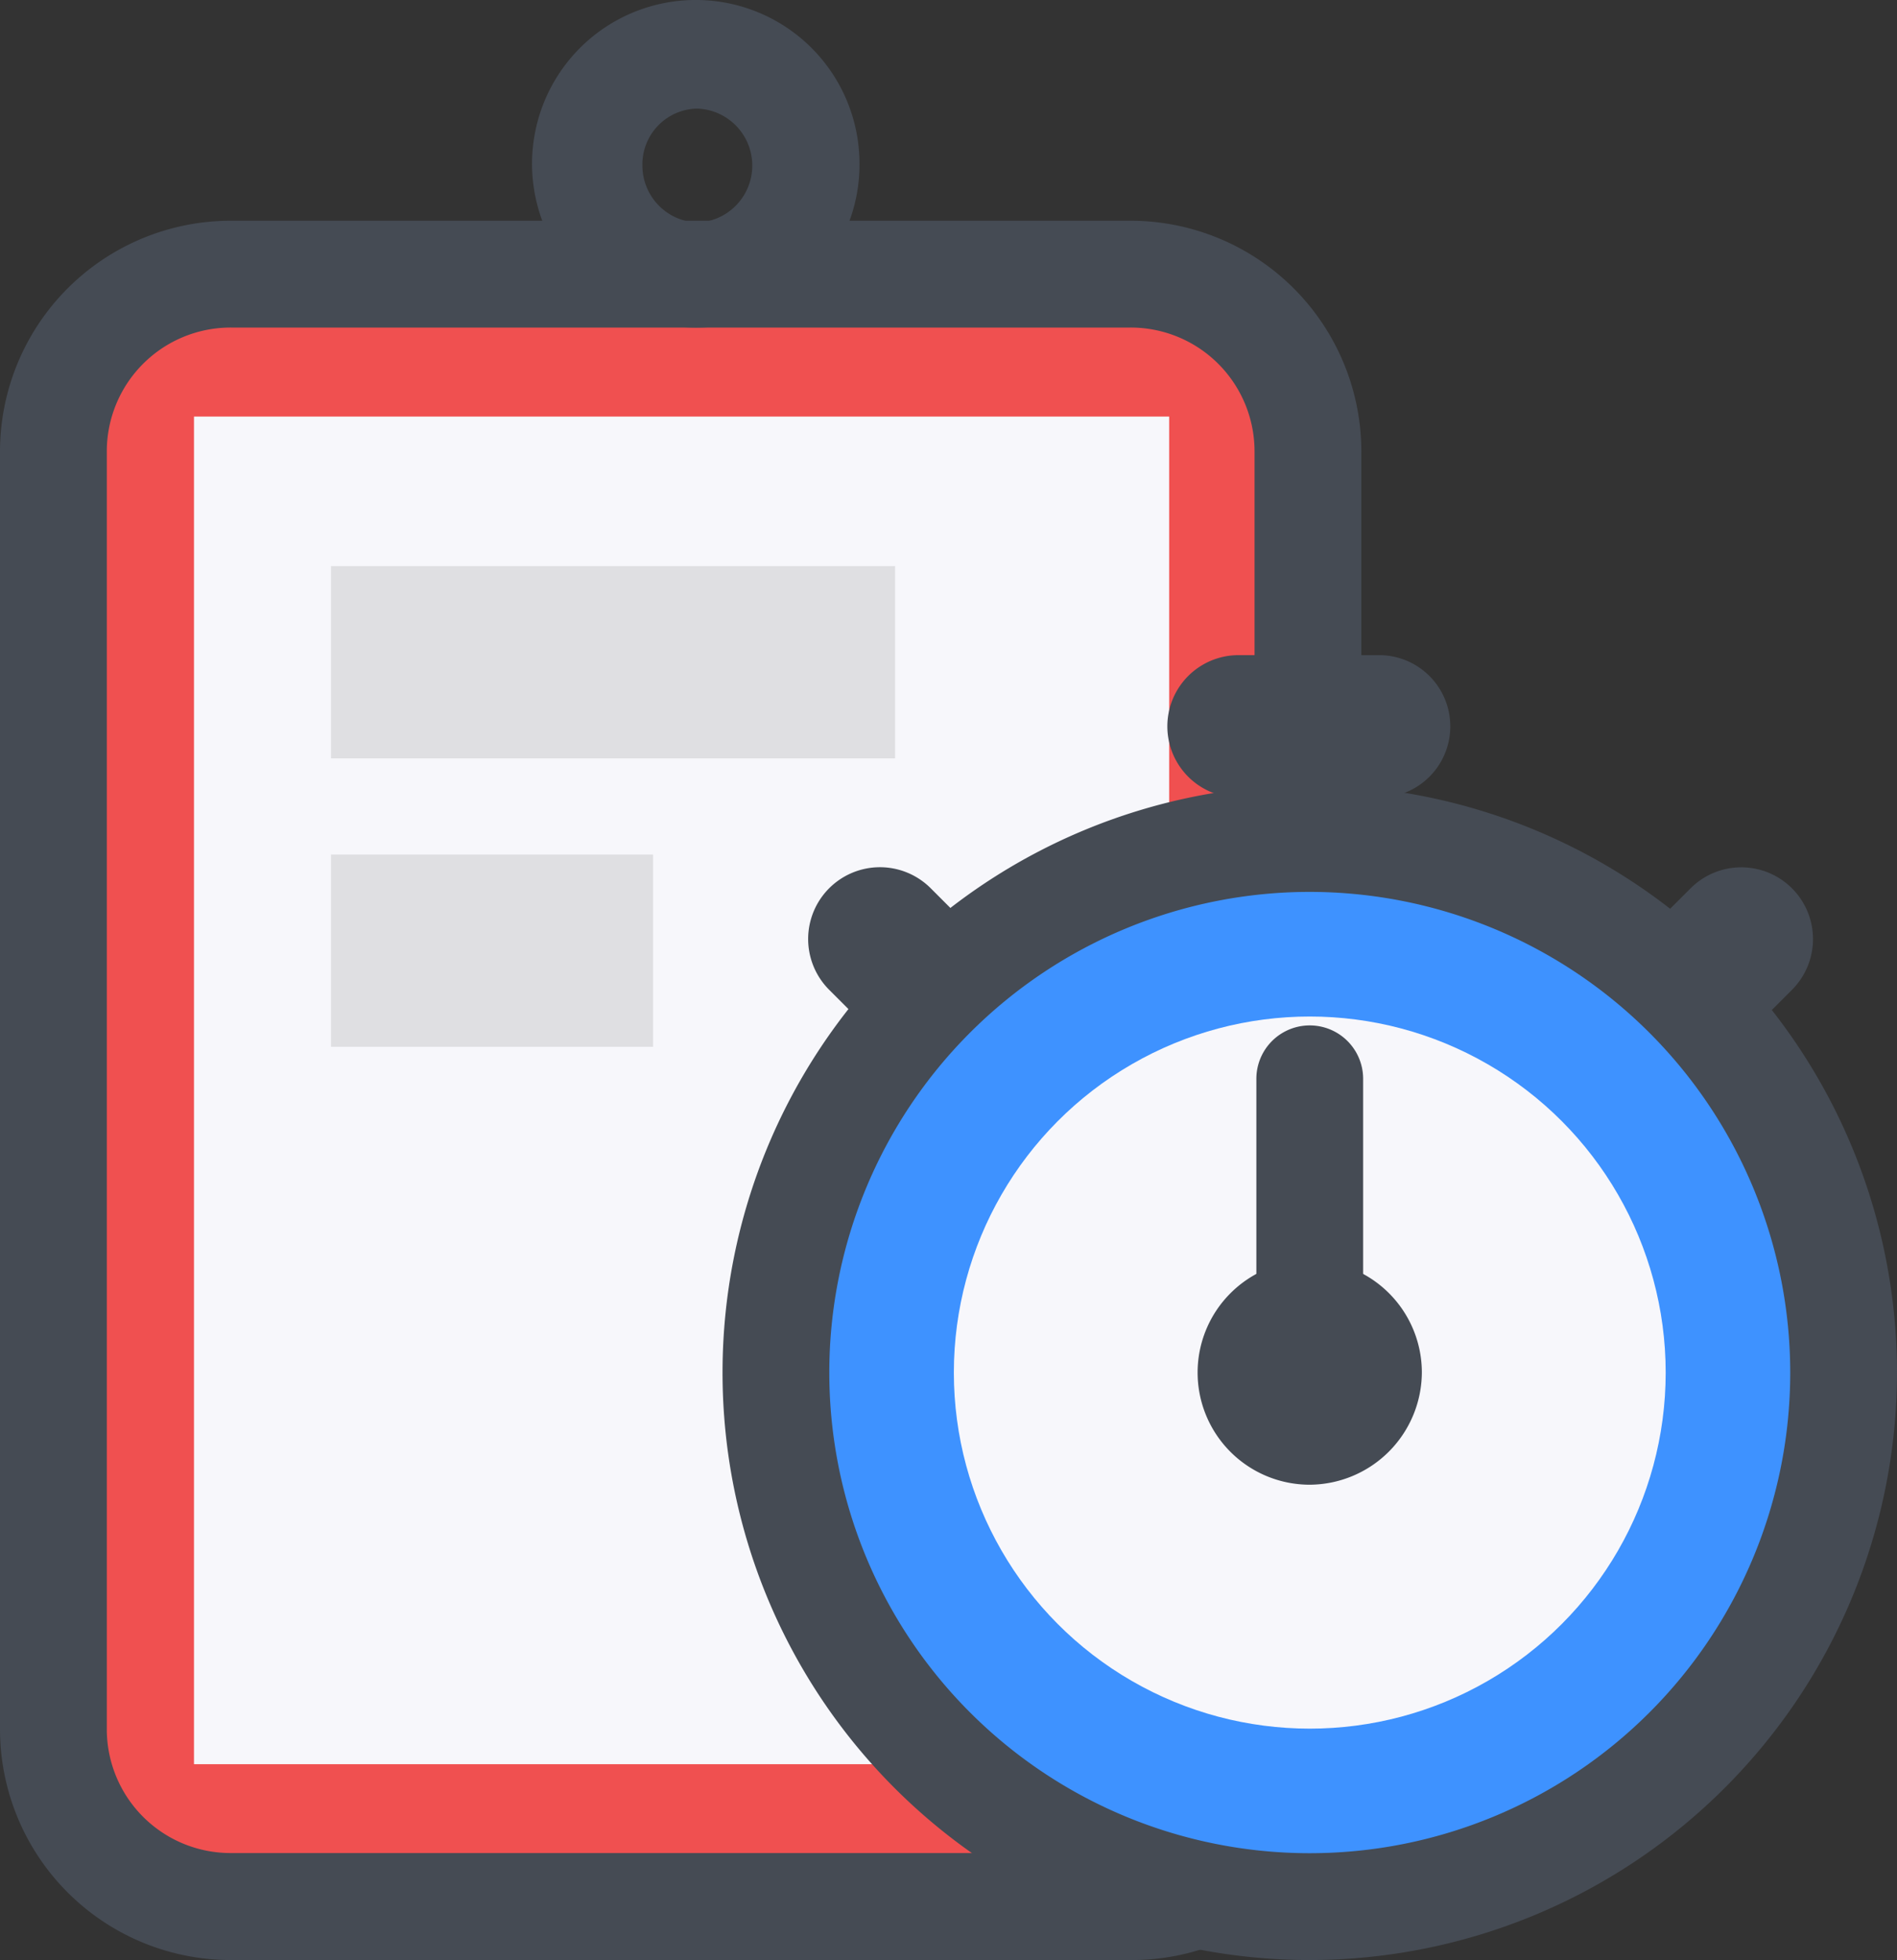 <svg xmlns="http://www.w3.org/2000/svg" width="62.45" height="64.5" viewBox="0 0 62.45 64.5">
    <rect x="0" y="0" width="62.45" height="64.5" fill="#333333" stroke="none"/>
    <defs>
        <style>
            .cls-2{fill:#454b54}.cls-3{fill:#f7f7fb}.cls-4{opacity:.1}
        </style>
    </defs>
    <g id="icons8-task-planning" transform="translate(-10.7 -8.9)">
        <g id="Group_469" data-name="Group 469" transform="translate(12.457 17.922)">
            <path id="Path_649" fill="#f05050" d="M49.2 78.021H19.558a5.876 5.876 0 0 1-5.858-5.859v-42a5.876 5.876 0 0 1 5.858-5.862h29.585A5.876 5.876 0 0 1 55 30.158v42a5.788 5.788 0 0 1-5.8 5.863z" data-name="Path 649" transform="translate(-13.7 -24.3)"/>
        </g>
        <g id="Group_470" data-name="Group 470" transform="translate(10.7 16.164)">
            <path id="Path_650" d="M47.959 78.536H18.316A7.6 7.6 0 0 1 10.7 70.92v-42a7.6 7.6 0 0 1 7.616-7.62H47.9a7.6 7.6 0 0 1 7.616 7.616v42a7.551 7.551 0 0 1-7.557 7.62zM18.316 24.815a4.076 4.076 0 0 0-4.1 4.1v42a4.076 4.076 0 0 0 4.1 4.1H47.9a4.076 4.076 0 0 0 4.1-4.1v-42a4.076 4.076 0 0 0-4.1-4.1z" class="cls-2" data-name="Path 650" transform="translate(-10.7 -21.3)"/>
        </g>
        <g id="Group_471" data-name="Group 471" transform="translate(17.086 22.608)">
            <path id="Rectangle_51" d="M0 0H32.103V44.347H0z" class="cls-3" data-name="Rectangle 51"/>
        </g>
        <g id="Group_472" class="cls-4" data-name="Group 472" transform="translate(21.596 27.529)">
            <path id="Rectangle_52" d="M0 0H18.571V6.327H0z" data-name="Rectangle 52"/>
        </g>
        <g id="Group_473" class="cls-4" data-name="Group 473" transform="translate(21.596 37.02)">
            <path id="Rectangle_53" d="M0 0H10.604V6.327H0z" data-name="Rectangle 53"/>
        </g>
        <g id="Group_474" data-name="Group 474" transform="translate(28.333 8.9)">
            <path id="Path_651" d="M46.131 19.679a5.39 5.39 0 1 1 5.331-5.39 5.363 5.363 0 0 1-5.331 5.39zm0-7.206a1.838 1.838 0 0 0-1.816 1.875 1.877 1.877 0 0 0 1.816 1.875 1.876 1.876 0 0 0 0-3.749z" class="cls-2" data-name="Path 651" transform="translate(-40.8 -8.9)"/>
        </g>
        <g id="Group_475" data-name="Group 475" transform="translate(63.718 37.43)">
            <path id="Path_652" d="M103.543 64.278a2.373 2.373 0 0 1-1.64-4.042l1.933-1.933a2.361 2.361 0 0 1 3.339 3.339l-1.933 1.933a2.553 2.553 0 0 1-1.699.703z" class="cls-2" data-name="Path 652" transform="translate(-101.2 -57.6)"/>
        </g>
        <g id="Group_476" data-name="Group 476" transform="translate(37.297 37.43)">
            <path id="Path_653" d="M60.377 64.278a2.217 2.217 0 0 1-1.64-.7L56.8 61.642a2.361 2.361 0 0 1 3.342-3.342l1.933 1.933a2.334 2.334 0 0 1 0 3.339 2.553 2.553 0 0 1-1.698.706z" class="cls-2" data-name="Path 653" transform="translate(-56.1 -57.6)"/>
        </g>
        <g id="Group_477" data-name="Group 477" transform="translate(51.474 30.459)">
            <path id="Path_654" d="M82.643 54.253A2.35 2.35 0 0 1 80.3 51.91v-3.867a2.343 2.343 0 0 1 4.687 0v3.867a2.35 2.35 0 0 1-2.344 2.343z" class="cls-2" data-name="Path 654" transform="translate(-80.3 -45.7)"/>
        </g>
        <g id="Group_478" data-name="Group 478" transform="translate(36.242 36.493)">
            <circle id="Ellipse_39" cx="17.575" cy="17.575" r="17.575" fill="#3e92ff" data-name="Ellipse 39"/>
        </g>
        <g id="Group_479" data-name="Group 479" transform="translate(34.485 34.735)">
            <path id="Path_655" d="M70.632 91.665a19.332 19.332 0 1 1 19.333-19.333 19.351 19.351 0 0 1-19.333 19.333zm0-35.15A15.817 15.817 0 1 0 86.45 72.332a15.826 15.826 0 0 0-15.818-15.817z" class="cls-2" data-name="Path 655" transform="translate(-51.3 -53)"/>
        </g>
        <g id="Group_480" data-name="Group 480" transform="translate(42.101 42.351)">
            <circle id="Ellipse_40" cx="11.717" cy="11.717" r="11.717" class="cls-3" data-name="Ellipse 40"/>
        </g>
        <g id="Group_481" data-name="Group 481" transform="translate(51.884 52.134)">
            <circle id="Ellipse_41" cx="1.933" cy="1.933" r="1.933" class="cls-2" data-name="Ellipse 41"/>
        </g>
        <g id="Group_482" data-name="Group 482" transform="translate(52.06 42.644)">
            <path id="Path_656" d="M83.057 77.748A1.726 1.726 0 0 1 81.3 75.99v-7.733a1.757 1.757 0 0 1 3.515 0v7.733a1.762 1.762 0 0 1-1.758 1.758z" class="cls-2" data-name="Path 656" transform="translate(-81.3 -66.5)"/>
        </g>
        <g id="Group_483" data-name="Group 483" transform="translate(50.126 50.377)">
            <path id="Path_657" d="M81.691 87.081a3.691 3.691 0 1 1 3.691-3.691 3.713 3.713 0 0 1-3.691 3.691zm0-3.866a.176.176 0 1 0 .176.176.187.187 0 0 0-.176-.176z" class="cls-2" data-name="Path 657" transform="translate(-78 -79.7)"/>
        </g>
        <g id="Group_484" data-name="Group 484" transform="translate(49.13 30.459)">
            <path id="Path_658" d="M83.271 50.387h-4.628a2.343 2.343 0 1 1 0-4.687h4.628a2.343 2.343 0 1 1 0 4.687z" class="cls-2" data-name="Path 658" transform="translate(-76.3 -45.7)"/>
        </g>
    </g>
</svg>
